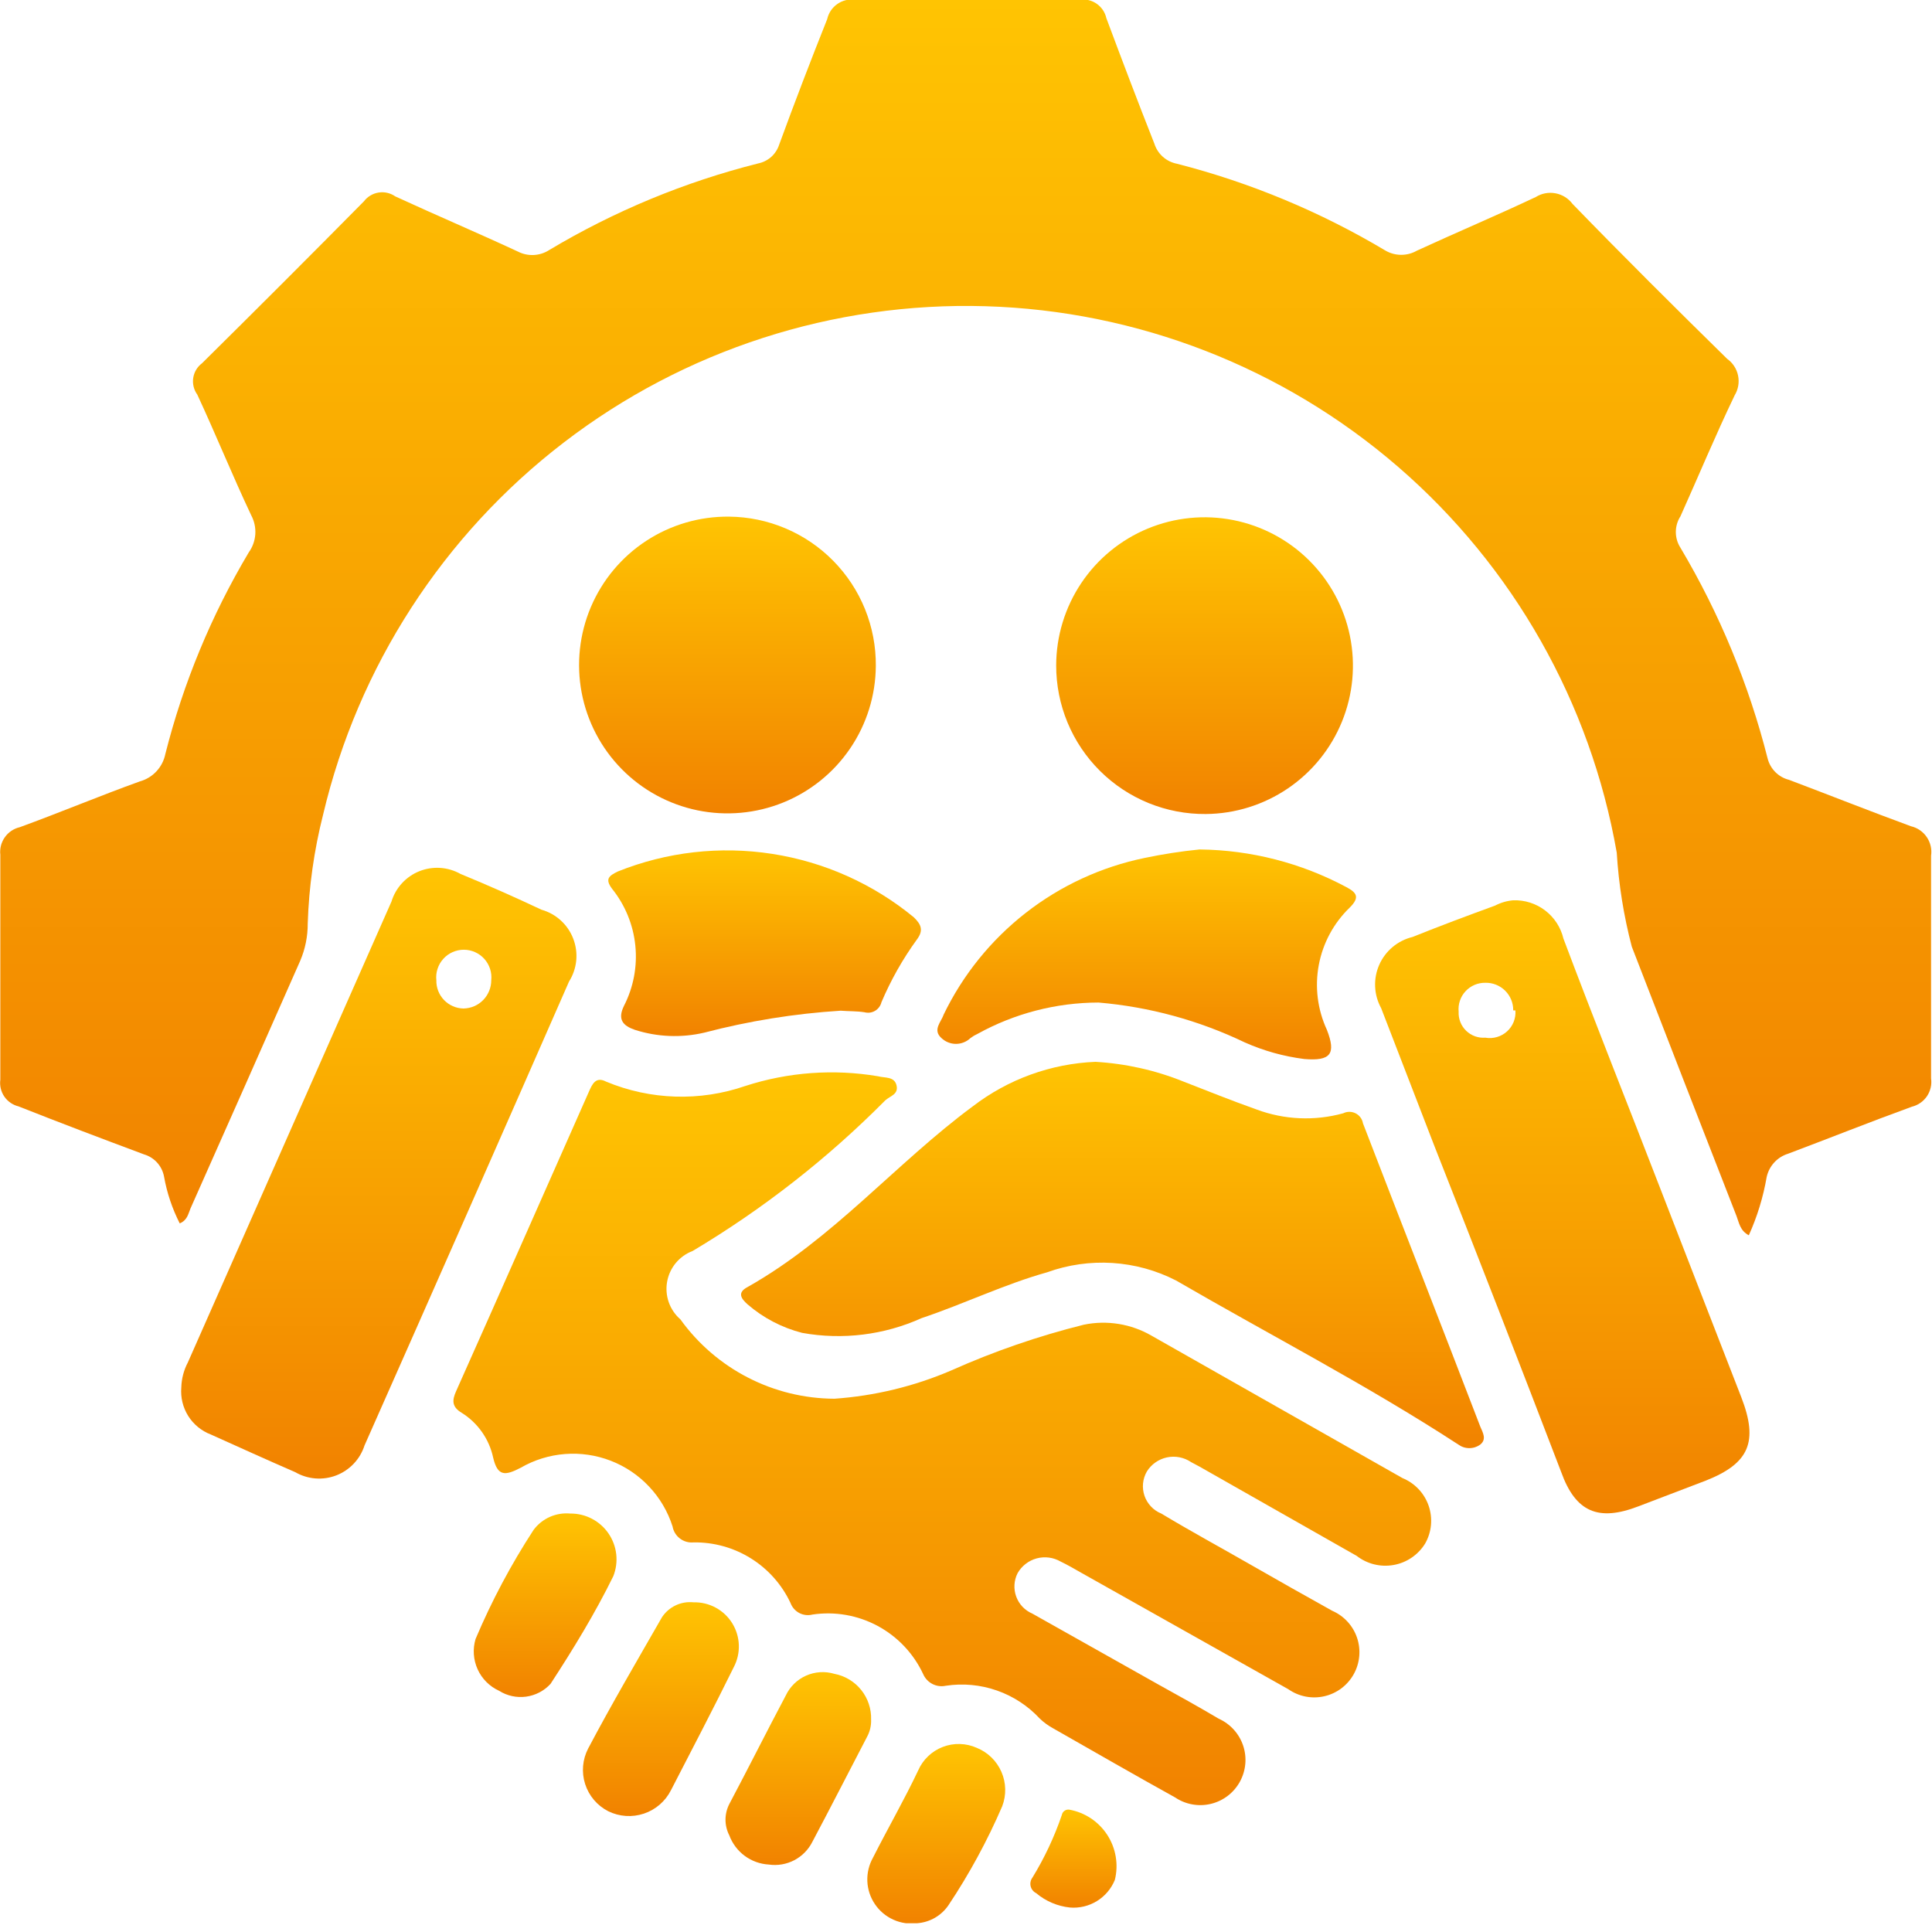 <svg width="90" height="90" viewBox="0 0 90 90" fill="none" xmlns="http://www.w3.org/2000/svg">
<g id="Layer_1" clip-path="url(#clip0_0_167)">
<path id="Vector" d="M81.466 57.545C81.057 57.326 81.013 56.961 80.896 56.654C79.26 52.46 77.652 48.339 76.016 44.101C75.639 42.666 75.404 41.198 75.314 39.718C74.092 32.737 70.498 26.393 65.14 21.756C59.781 17.118 52.987 14.472 45.904 14.265C38.82 14.057 31.882 16.3 26.261 20.615C20.64 24.93 16.681 31.053 15.051 37.949C14.63 39.609 14.39 41.309 14.335 43.02C14.338 43.617 14.219 44.209 13.984 44.759C12.289 48.602 10.58 52.46 8.87 56.303C8.768 56.551 8.724 56.844 8.373 56.99C8.024 56.304 7.777 55.57 7.642 54.812C7.598 54.57 7.487 54.344 7.322 54.161C7.157 53.978 6.944 53.844 6.707 53.775C4.749 53.044 2.82 52.314 0.862 51.539C0.593 51.473 0.357 51.31 0.2 51.081C0.044 50.851 -0.022 50.572 0.015 50.297C0.015 46.809 0.015 43.317 0.015 39.82C-0.018 39.532 0.056 39.242 0.223 39.005C0.39 38.767 0.638 38.6 0.921 38.534C2.806 37.847 4.647 37.073 6.517 36.4C6.812 36.318 7.079 36.156 7.288 35.931C7.497 35.707 7.64 35.429 7.701 35.129C8.536 31.826 9.845 28.661 11.588 25.733C11.766 25.485 11.872 25.192 11.893 24.888C11.913 24.583 11.848 24.279 11.705 24.009C10.828 22.153 10.054 20.239 9.191 18.383C9.029 18.159 8.96 17.881 9.001 17.607C9.042 17.334 9.189 17.087 9.411 16.922C11.944 14.418 14.457 11.905 16.951 9.381C17.117 9.161 17.362 9.013 17.634 8.97C17.907 8.926 18.186 8.99 18.412 9.148C20.312 10.024 22.241 10.843 24.126 11.719C24.354 11.837 24.61 11.892 24.866 11.879C25.123 11.866 25.371 11.786 25.587 11.646C28.617 9.834 31.896 8.475 35.319 7.613C35.545 7.567 35.755 7.462 35.928 7.308C36.099 7.154 36.227 6.956 36.298 6.736C37.014 4.778 37.759 2.835 38.534 0.891C38.597 0.607 38.764 0.357 39.002 0.19C39.239 0.022 39.531 -0.051 39.82 -0.015C43.327 -0.015 46.824 -0.015 50.312 -0.015C50.587 -0.05 50.866 0.018 51.093 0.178C51.32 0.338 51.479 0.576 51.539 0.848C52.27 2.806 53.001 4.735 53.775 6.693C53.85 6.929 53.987 7.141 54.172 7.305C54.357 7.47 54.584 7.581 54.827 7.628C58.244 8.504 61.516 9.867 64.545 11.676C64.767 11.804 65.019 11.871 65.275 11.871C65.532 11.871 65.784 11.804 66.006 11.676C67.847 10.828 69.718 10.039 71.544 9.177C71.817 9.006 72.145 8.945 72.462 9.005C72.778 9.064 73.061 9.24 73.254 9.498C75.621 11.939 78.032 14.335 80.458 16.717C80.72 16.903 80.901 17.181 80.966 17.496C81.031 17.81 80.975 18.137 80.809 18.412C79.917 20.268 79.128 22.168 78.281 24.053C78.141 24.271 78.067 24.524 78.067 24.783C78.067 25.042 78.141 25.296 78.281 25.514C80.1 28.575 81.469 31.882 82.343 35.334C82.404 35.573 82.528 35.792 82.703 35.967C82.878 36.142 83.097 36.267 83.337 36.327C85.236 37.043 87.107 37.789 89.021 38.49C89.321 38.56 89.583 38.74 89.756 38.995C89.93 39.249 90.001 39.559 89.956 39.864C89.956 43.312 89.956 46.771 89.956 50.239C89.997 50.529 89.929 50.825 89.764 51.068C89.599 51.311 89.35 51.484 89.065 51.554C87.136 52.255 85.236 53.015 83.293 53.746C83.046 53.822 82.825 53.963 82.65 54.153C82.476 54.342 82.355 54.575 82.299 54.827C82.138 55.765 81.858 56.678 81.466 57.545Z" fill="url(#paint0_linear_0_167)"/>
<path id="Vector_2" d="M38.87 65.158C40.743 65.027 42.581 64.583 44.306 63.843C46.3 62.952 48.368 62.238 50.487 61.71C51.567 61.487 52.69 61.669 53.644 62.221L65.334 68.855C65.617 68.971 65.872 69.146 66.082 69.368C66.292 69.59 66.452 69.855 66.552 70.144C66.651 70.433 66.688 70.74 66.66 71.044C66.631 71.349 66.538 71.644 66.386 71.909C66.225 72.168 66.011 72.391 65.759 72.562C65.506 72.734 65.221 72.85 64.92 72.903C64.62 72.957 64.311 72.947 64.015 72.874C63.719 72.801 63.441 72.666 63.2 72.479L55.894 68.329L55.485 68.11C55.322 68 55.139 67.924 54.946 67.886C54.752 67.848 54.554 67.85 54.361 67.891C54.169 67.932 53.987 68.011 53.826 68.124C53.665 68.237 53.528 68.381 53.425 68.548C53.327 68.718 53.266 68.907 53.247 69.103C53.228 69.298 53.252 69.495 53.315 69.68C53.379 69.866 53.482 70.035 53.617 70.178C53.751 70.321 53.915 70.433 54.097 70.507C55.456 71.325 56.858 72.085 58.232 72.874C59.606 73.663 60.804 74.335 62.061 75.037C62.331 75.154 62.573 75.326 62.772 75.543C62.971 75.759 63.123 76.015 63.217 76.294C63.311 76.573 63.345 76.868 63.318 77.161C63.291 77.454 63.203 77.738 63.059 77.995C62.915 78.252 62.719 78.475 62.484 78.652C62.248 78.828 61.978 78.953 61.691 79.018C61.404 79.084 61.107 79.088 60.818 79.032C60.529 78.975 60.256 78.859 60.015 78.69L50.4 73.283C50.064 73.093 49.742 72.903 49.406 72.742C49.239 72.646 49.055 72.583 48.864 72.558C48.673 72.533 48.479 72.546 48.292 72.596C48.106 72.646 47.932 72.733 47.78 72.851C47.627 72.969 47.499 73.115 47.404 73.283C47.319 73.451 47.269 73.634 47.258 73.822C47.247 74.01 47.274 74.198 47.339 74.374C47.403 74.551 47.503 74.713 47.632 74.849C47.762 74.986 47.918 75.094 48.091 75.168L53.936 78.456C54.886 78.982 55.836 79.508 56.771 80.063C57.037 80.182 57.276 80.355 57.472 80.571C57.668 80.787 57.818 81.041 57.91 81.317C58.003 81.594 58.037 81.887 58.01 82.177C57.983 82.468 57.897 82.75 57.755 83.005C57.614 83.26 57.421 83.483 57.189 83.66C56.957 83.836 56.691 83.963 56.407 84.031C56.124 84.1 55.829 84.108 55.542 84.056C55.255 84.005 54.982 83.894 54.74 83.731C52.84 82.679 50.94 81.583 49.041 80.502C48.823 80.382 48.622 80.234 48.442 80.063C47.892 79.469 47.205 79.018 46.441 78.751C45.676 78.483 44.858 78.407 44.058 78.529C43.847 78.574 43.627 78.545 43.435 78.446C43.244 78.347 43.092 78.186 43.006 77.988C42.56 77.031 41.817 76.244 40.888 75.743C39.958 75.243 38.892 75.056 37.847 75.212C37.64 75.265 37.421 75.239 37.232 75.139C37.043 75.039 36.898 74.872 36.824 74.671C36.423 73.817 35.783 73.096 34.982 72.596C34.181 72.096 33.253 71.837 32.309 71.851C32.082 71.873 31.855 71.808 31.674 71.67C31.492 71.532 31.369 71.33 31.33 71.106C31.109 70.413 30.735 69.778 30.236 69.249C29.738 68.719 29.127 68.308 28.448 68.046C27.77 67.784 27.041 67.677 26.316 67.734C25.59 67.79 24.887 68.009 24.257 68.373C23.527 68.753 23.176 68.782 22.971 67.891C22.878 67.465 22.701 67.062 22.45 66.706C22.199 66.35 21.88 66.047 21.51 65.816C21.043 65.538 21.057 65.231 21.247 64.808C23.322 60.161 25.368 55.514 27.428 50.867C27.589 50.502 27.75 50.136 28.232 50.385C30.297 51.246 32.606 51.319 34.72 50.589C36.714 49.943 38.834 49.788 40.901 50.136C41.223 50.224 41.661 50.136 41.764 50.56C41.866 50.984 41.457 51.057 41.237 51.261C38.553 53.967 35.538 56.324 32.265 58.276C31.96 58.391 31.69 58.584 31.482 58.834C31.274 59.085 31.134 59.386 31.077 59.707C31.019 60.028 31.046 60.358 31.154 60.666C31.263 60.973 31.449 61.247 31.695 61.461C32.514 62.6 33.592 63.529 34.839 64.171C36.086 64.814 37.467 65.152 38.87 65.158Z" fill="url(#paint1_linear_0_167)"/>
<path id="Vector_3" d="M51.028 49.464C52.438 49.545 53.825 49.856 55.134 50.385C56.259 50.823 57.384 51.276 58.539 51.685C59.831 52.166 61.242 52.228 62.572 51.861C62.662 51.816 62.761 51.793 62.861 51.793C62.961 51.794 63.06 51.818 63.15 51.863C63.239 51.908 63.317 51.974 63.376 52.055C63.436 52.136 63.476 52.229 63.492 52.328C65.304 57.034 67.146 61.739 68.958 66.459C69.075 66.737 69.264 67.043 68.958 67.292C68.809 67.401 68.63 67.46 68.446 67.46C68.262 67.46 68.083 67.401 67.935 67.292C63.668 64.515 59.167 62.192 54.783 59.649C53.862 59.177 52.853 58.9 51.82 58.834C50.787 58.769 49.751 58.917 48.777 59.269C46.79 59.825 44.934 60.731 42.932 61.403C41.189 62.19 39.247 62.429 37.365 62.09C36.426 61.849 35.555 61.394 34.822 60.76C34.53 60.497 34.325 60.219 34.822 59.956C38.797 57.72 41.719 54.199 45.314 51.539C46.959 50.275 48.955 49.55 51.028 49.464Z" fill="url(#paint2_linear_0_167)"/>
<path id="Vector_4" d="M70.492 41.939C71.028 41.921 71.553 42.088 71.979 42.413C72.405 42.738 72.706 43.2 72.83 43.721C74.291 47.608 75.855 51.51 77.36 55.412C78.617 58.641 79.859 61.87 81.115 65.085C81.919 67.16 81.495 68.168 79.464 68.972L76.323 70.171C74.467 70.886 73.4 70.448 72.728 68.578C70.779 63.492 68.802 58.407 66.795 53.322L64.34 46.965C64.171 46.658 64.074 46.316 64.059 45.966C64.043 45.615 64.109 45.266 64.25 44.945C64.391 44.624 64.605 44.34 64.874 44.115C65.143 43.89 65.46 43.731 65.801 43.648C67.073 43.137 68.359 42.655 69.644 42.187C69.908 42.049 70.196 41.964 70.492 41.939ZM70.492 47.068C70.494 46.897 70.462 46.728 70.397 46.57C70.332 46.412 70.236 46.269 70.115 46.149C69.993 46.029 69.849 45.934 69.69 45.871C69.532 45.808 69.362 45.778 69.191 45.782C69.019 45.779 68.847 45.813 68.689 45.88C68.53 45.949 68.387 46.049 68.27 46.176C68.152 46.303 68.063 46.453 68.008 46.617C67.953 46.781 67.933 46.954 67.949 47.126C67.941 47.29 67.967 47.454 68.027 47.608C68.086 47.761 68.178 47.899 68.296 48.014C68.413 48.129 68.554 48.217 68.708 48.273C68.863 48.329 69.028 48.352 69.191 48.339C69.371 48.371 69.556 48.361 69.732 48.31C69.907 48.26 70.069 48.169 70.204 48.047C70.34 47.924 70.445 47.772 70.513 47.602C70.58 47.433 70.608 47.25 70.594 47.068H70.492Z" fill="url(#paint3_linear_0_167)"/>
<path id="Vector_5" d="M8.446 64.632C8.457 64.224 8.562 63.824 8.753 63.463C11.919 56.303 15.081 49.148 18.237 41.997C18.334 41.679 18.501 41.388 18.726 41.143C18.951 40.898 19.228 40.707 19.536 40.584C19.845 40.461 20.177 40.408 20.509 40.43C20.84 40.452 21.162 40.548 21.452 40.711C22.728 41.237 23.985 41.793 25.222 42.377C25.557 42.471 25.866 42.642 26.123 42.877C26.381 43.111 26.58 43.403 26.704 43.728C26.829 44.053 26.877 44.402 26.843 44.749C26.808 45.095 26.694 45.429 26.508 45.723C23.352 52.923 20.176 60.127 16.98 67.336C16.879 67.652 16.708 67.941 16.48 68.182C16.252 68.423 15.973 68.611 15.663 68.73C15.353 68.849 15.021 68.897 14.69 68.871C14.359 68.844 14.038 68.744 13.751 68.578C12.436 68.008 11.121 67.409 9.82 66.824C9.384 66.658 9.014 66.354 8.766 65.958C8.519 65.563 8.406 65.097 8.446 64.632ZM21.598 46.98C21.942 46.972 22.269 46.831 22.509 46.585C22.749 46.339 22.884 46.009 22.884 45.665C22.903 45.486 22.884 45.304 22.829 45.133C22.773 44.961 22.682 44.803 22.562 44.669C22.441 44.534 22.294 44.427 22.129 44.354C21.964 44.28 21.786 44.242 21.605 44.242C21.425 44.242 21.247 44.28 21.082 44.354C20.917 44.427 20.769 44.534 20.649 44.669C20.528 44.803 20.437 44.961 20.382 45.133C20.326 45.304 20.307 45.486 20.327 45.665C20.323 45.834 20.352 46.002 20.413 46.159C20.474 46.317 20.566 46.461 20.683 46.583C20.799 46.705 20.939 46.803 21.093 46.871C21.248 46.939 21.415 46.976 21.583 46.98H21.598Z" fill="url(#paint4_linear_0_167)"/>
<path id="Vector_6" d="M40.799 31.023C40.79 32.391 40.376 33.726 39.608 34.858C38.84 35.991 37.753 36.87 36.485 37.384C35.217 37.898 33.825 38.024 32.485 37.747C31.145 37.469 29.918 36.8 28.959 35.825C28 34.849 27.351 33.611 27.096 32.266C26.842 30.922 26.992 29.532 27.527 28.273C28.063 27.014 28.96 25.942 30.105 25.194C31.25 24.445 32.592 24.053 33.96 24.067C34.866 24.075 35.761 24.261 36.595 24.615C37.429 24.968 38.185 25.483 38.82 26.129C39.455 26.775 39.957 27.539 40.297 28.379C40.636 29.219 40.807 30.117 40.799 31.023Z" fill="url(#paint5_linear_0_167)"/>
<path id="Vector_7" d="M49.201 30.994C49.204 29.63 49.611 28.297 50.369 27.164C51.128 26.03 52.205 25.147 53.465 24.624C54.725 24.102 56.111 23.963 57.449 24.227C58.787 24.491 60.017 25.144 60.985 26.106C61.952 27.067 62.614 28.293 62.886 29.63C63.158 30.966 63.029 32.353 62.514 33.616C61.999 34.88 61.123 35.962 59.994 36.728C58.865 37.494 57.535 37.909 56.172 37.92C55.258 37.928 54.351 37.754 53.505 37.41C52.659 37.065 51.889 36.556 51.241 35.911C50.593 35.267 50.079 34.501 49.729 33.657C49.379 32.813 49.199 31.907 49.201 30.994Z" fill="url(#paint6_linear_0_167)"/>
<path id="Vector_8" d="M55.879 39.571C58.267 39.596 60.613 40.198 62.718 41.325C63.215 41.588 63.346 41.807 62.879 42.275C62.13 42.996 61.626 43.932 61.434 44.954C61.243 45.975 61.375 47.031 61.812 47.974C62.25 49.099 61.987 49.435 60.76 49.333C59.801 49.212 58.866 48.951 57.983 48.558C55.845 47.532 53.537 46.903 51.174 46.702C49.2 46.706 47.26 47.208 45.533 48.164C45.419 48.215 45.312 48.279 45.212 48.354C45.029 48.529 44.786 48.628 44.532 48.628C44.279 48.628 44.035 48.529 43.853 48.354C43.429 47.974 43.853 47.594 43.955 47.272C44.85 45.416 46.16 43.792 47.785 42.524C49.409 41.257 51.304 40.382 53.322 39.966C54.167 39.789 55.02 39.657 55.879 39.571Z" fill="url(#paint7_linear_0_167)"/>
<path id="Vector_9" d="M39.162 47.082C37.015 47.217 34.886 47.56 32.805 48.105C31.737 48.354 30.62 48.309 29.576 47.974C29.02 47.784 28.758 47.492 29.064 46.863C29.51 45.996 29.695 45.018 29.596 44.048C29.498 43.078 29.12 42.158 28.509 41.398C28.173 40.945 28.363 40.799 28.787 40.594C31.064 39.683 33.544 39.4 35.968 39.776C38.393 40.151 40.671 41.17 42.566 42.728C42.932 43.078 43.02 43.356 42.713 43.765C42.053 44.673 41.499 45.654 41.061 46.688C41.041 46.771 41.004 46.849 40.953 46.917C40.902 46.986 40.838 47.044 40.765 47.087C40.691 47.131 40.61 47.159 40.526 47.171C40.441 47.182 40.355 47.177 40.272 47.155C39.907 47.097 39.527 47.112 39.162 47.082Z" fill="url(#paint8_linear_0_167)"/>
<path id="Vector_10" d="M32.309 74.642C32.668 74.633 33.024 74.719 33.34 74.89C33.656 75.061 33.922 75.312 34.111 75.618C34.3 75.924 34.406 76.274 34.418 76.633C34.43 76.993 34.347 77.349 34.179 77.667C33.229 79.596 32.236 81.496 31.256 83.395C30.996 83.91 30.543 84.302 29.996 84.485C29.449 84.668 28.852 84.629 28.334 84.374C28.08 84.244 27.854 84.066 27.669 83.848C27.485 83.631 27.345 83.379 27.258 83.108C27.171 82.836 27.139 82.55 27.163 82.266C27.187 81.981 27.267 81.705 27.399 81.452C28.495 79.377 29.678 77.36 30.833 75.344C30.99 75.102 31.211 74.909 31.472 74.785C31.732 74.661 32.022 74.612 32.309 74.642Z" fill="url(#paint9_linear_0_167)"/>
<path id="Vector_11" d="M40.579 80.107C40.59 80.387 40.524 80.665 40.389 80.911C39.542 82.533 38.709 84.17 37.847 85.792C37.663 86.16 37.368 86.462 37.004 86.654C36.639 86.845 36.223 86.917 35.816 86.858C35.41 86.835 35.019 86.695 34.692 86.453C34.365 86.212 34.116 85.88 33.974 85.499C33.858 85.273 33.797 85.023 33.797 84.769C33.797 84.514 33.858 84.264 33.974 84.038C34.866 82.358 35.713 80.662 36.605 78.982C36.799 78.571 37.134 78.243 37.55 78.058C37.966 77.873 38.434 77.843 38.87 77.974C39.362 78.067 39.805 78.334 40.118 78.725C40.432 79.116 40.595 79.606 40.579 80.107Z" fill="url(#paint10_linear_0_167)"/>
<path id="Vector_12" d="M26.567 70.507C26.916 70.503 27.262 70.586 27.572 70.748C27.883 70.91 28.149 71.146 28.346 71.434C28.544 71.723 28.668 72.056 28.707 72.404C28.745 72.752 28.698 73.104 28.568 73.429C27.721 75.154 26.713 76.805 25.646 78.441C25.348 78.767 24.944 78.978 24.506 79.037C24.068 79.096 23.623 78.999 23.249 78.763C22.806 78.561 22.451 78.206 22.25 77.763C22.049 77.319 22.014 76.818 22.153 76.352C22.902 74.58 23.807 72.878 24.857 71.267C25.053 71.004 25.313 70.797 25.613 70.663C25.912 70.531 26.24 70.477 26.567 70.507Z" fill="url(#paint11_linear_0_167)"/>
<path id="Vector_13" d="M42.728 89.591C42.349 89.64 41.963 89.583 41.615 89.425C41.266 89.268 40.968 89.017 40.755 88.7C40.541 88.383 40.419 88.013 40.404 87.631C40.389 87.249 40.48 86.87 40.667 86.537C41.354 85.178 42.129 83.833 42.772 82.474C42.881 82.225 43.038 82 43.235 81.812C43.432 81.624 43.664 81.476 43.918 81.379C44.172 81.281 44.444 81.234 44.716 81.242C44.988 81.249 45.256 81.311 45.504 81.422C46.018 81.631 46.429 82.032 46.65 82.54C46.872 83.048 46.885 83.623 46.688 84.14C45.995 85.747 45.159 87.287 44.189 88.743C44.026 88.986 43.809 89.189 43.556 89.336C43.303 89.482 43.02 89.57 42.728 89.591Z" fill="url(#paint12_linear_0_167)"/>
<path id="Vector_14" d="M49.844 88.86C49.263 88.799 48.713 88.565 48.266 88.188C48.203 88.157 48.148 88.112 48.104 88.057C48.06 88.003 48.029 87.939 48.012 87.871C47.995 87.803 47.994 87.731 48.007 87.663C48.021 87.594 48.049 87.529 48.091 87.472C48.655 86.552 49.116 85.571 49.464 84.549C49.478 84.47 49.523 84.4 49.589 84.354C49.654 84.307 49.736 84.288 49.815 84.301C50.174 84.366 50.517 84.504 50.821 84.707C51.125 84.91 51.384 85.172 51.583 85.479C51.781 85.786 51.915 86.13 51.975 86.49C52.036 86.851 52.022 87.22 51.934 87.574C51.767 87.983 51.475 88.328 51.099 88.559C50.724 88.79 50.284 88.896 49.844 88.86Z" fill="url(#paint13_linear_0_167)"/>
</g>
<defs>
<linearGradient id="paint0_linear_0_167" x1="44.987" y1="-0.024" x2="44.987" y2="57.545" gradientUnits="userSpaceOnUse">
<stop stop-color="#FFC402"/>
<stop offset="1" stop-color="#F18200"/>
</linearGradient>
<linearGradient id="paint1_linear_0_167" x1="43.896" y1="49.955" x2="43.896" y2="84.09" gradientUnits="userSpaceOnUse">
<stop stop-color="#FFC402"/>
<stop offset="1" stop-color="#F18200"/>
</linearGradient>
<linearGradient id="paint2_linear_0_167" x1="51.823" y1="49.464" x2="51.823" y2="67.46" gradientUnits="userSpaceOnUse">
<stop stop-color="#FFC402"/>
<stop offset="1" stop-color="#F18200"/>
</linearGradient>
<linearGradient id="paint3_linear_0_167" x1="72.777" y1="41.937" x2="72.777" y2="70.496" gradientUnits="userSpaceOnUse">
<stop stop-color="#FFC402"/>
<stop offset="1" stop-color="#F18200"/>
</linearGradient>
<linearGradient id="paint4_linear_0_167" x1="17.646" y1="40.425" x2="17.646" y2="68.878" gradientUnits="userSpaceOnUse">
<stop stop-color="#FFC402"/>
<stop offset="1" stop-color="#F18200"/>
</linearGradient>
<linearGradient id="paint5_linear_0_167" x1="33.888" y1="24.067" x2="33.888" y2="37.891" gradientUnits="userSpaceOnUse">
<stop stop-color="#FFC402"/>
<stop offset="1" stop-color="#F18200"/>
</linearGradient>
<linearGradient id="paint6_linear_0_167" x1="56.113" y1="24.097" x2="56.113" y2="37.92" gradientUnits="userSpaceOnUse">
<stop stop-color="#FFC402"/>
<stop offset="1" stop-color="#F18200"/>
</linearGradient>
<linearGradient id="paint7_linear_0_167" x1="53.418" y1="39.571" x2="53.418" y2="49.35" gradientUnits="userSpaceOnUse">
<stop stop-color="#FFC402"/>
<stop offset="1" stop-color="#F18200"/>
</linearGradient>
<linearGradient id="paint8_linear_0_167" x1="35.618" y1="39.614" x2="35.618" y2="48.264" gradientUnits="userSpaceOnUse">
<stop stop-color="#FFC402"/>
<stop offset="1" stop-color="#F18200"/>
</linearGradient>
<linearGradient id="paint9_linear_0_167" x1="30.787" y1="74.633" x2="30.787" y2="84.599" gradientUnits="userSpaceOnUse">
<stop stop-color="#FFC402"/>
<stop offset="1" stop-color="#F18200"/>
</linearGradient>
<linearGradient id="paint10_linear_0_167" x1="37.189" y1="77.893" x2="37.189" y2="86.878" gradientUnits="userSpaceOnUse">
<stop stop-color="#FFC402"/>
<stop offset="1" stop-color="#F18200"/>
</linearGradient>
<linearGradient id="paint11_linear_0_167" x1="25.395" y1="70.499" x2="25.395" y2="79.054" gradientUnits="userSpaceOnUse">
<stop stop-color="#FFC402"/>
<stop offset="1" stop-color="#F18200"/>
</linearGradient>
<linearGradient id="paint12_linear_0_167" x1="43.614" y1="81.241" x2="43.614" y2="89.608" gradientUnits="userSpaceOnUse">
<stop stop-color="#FFC402"/>
<stop offset="1" stop-color="#F18200"/>
</linearGradient>
<linearGradient id="paint13_linear_0_167" x1="50.005" y1="84.297" x2="50.005" y2="88.867" gradientUnits="userSpaceOnUse">
<stop stop-color="#FFC402"/>
<stop offset="1" stop-color="#F18200"/>
</linearGradient>
<clipPath id="clip0_0_167">
<rect width="90" height="89.591" fill="white"/>
</clipPath>
</defs>
</svg>
